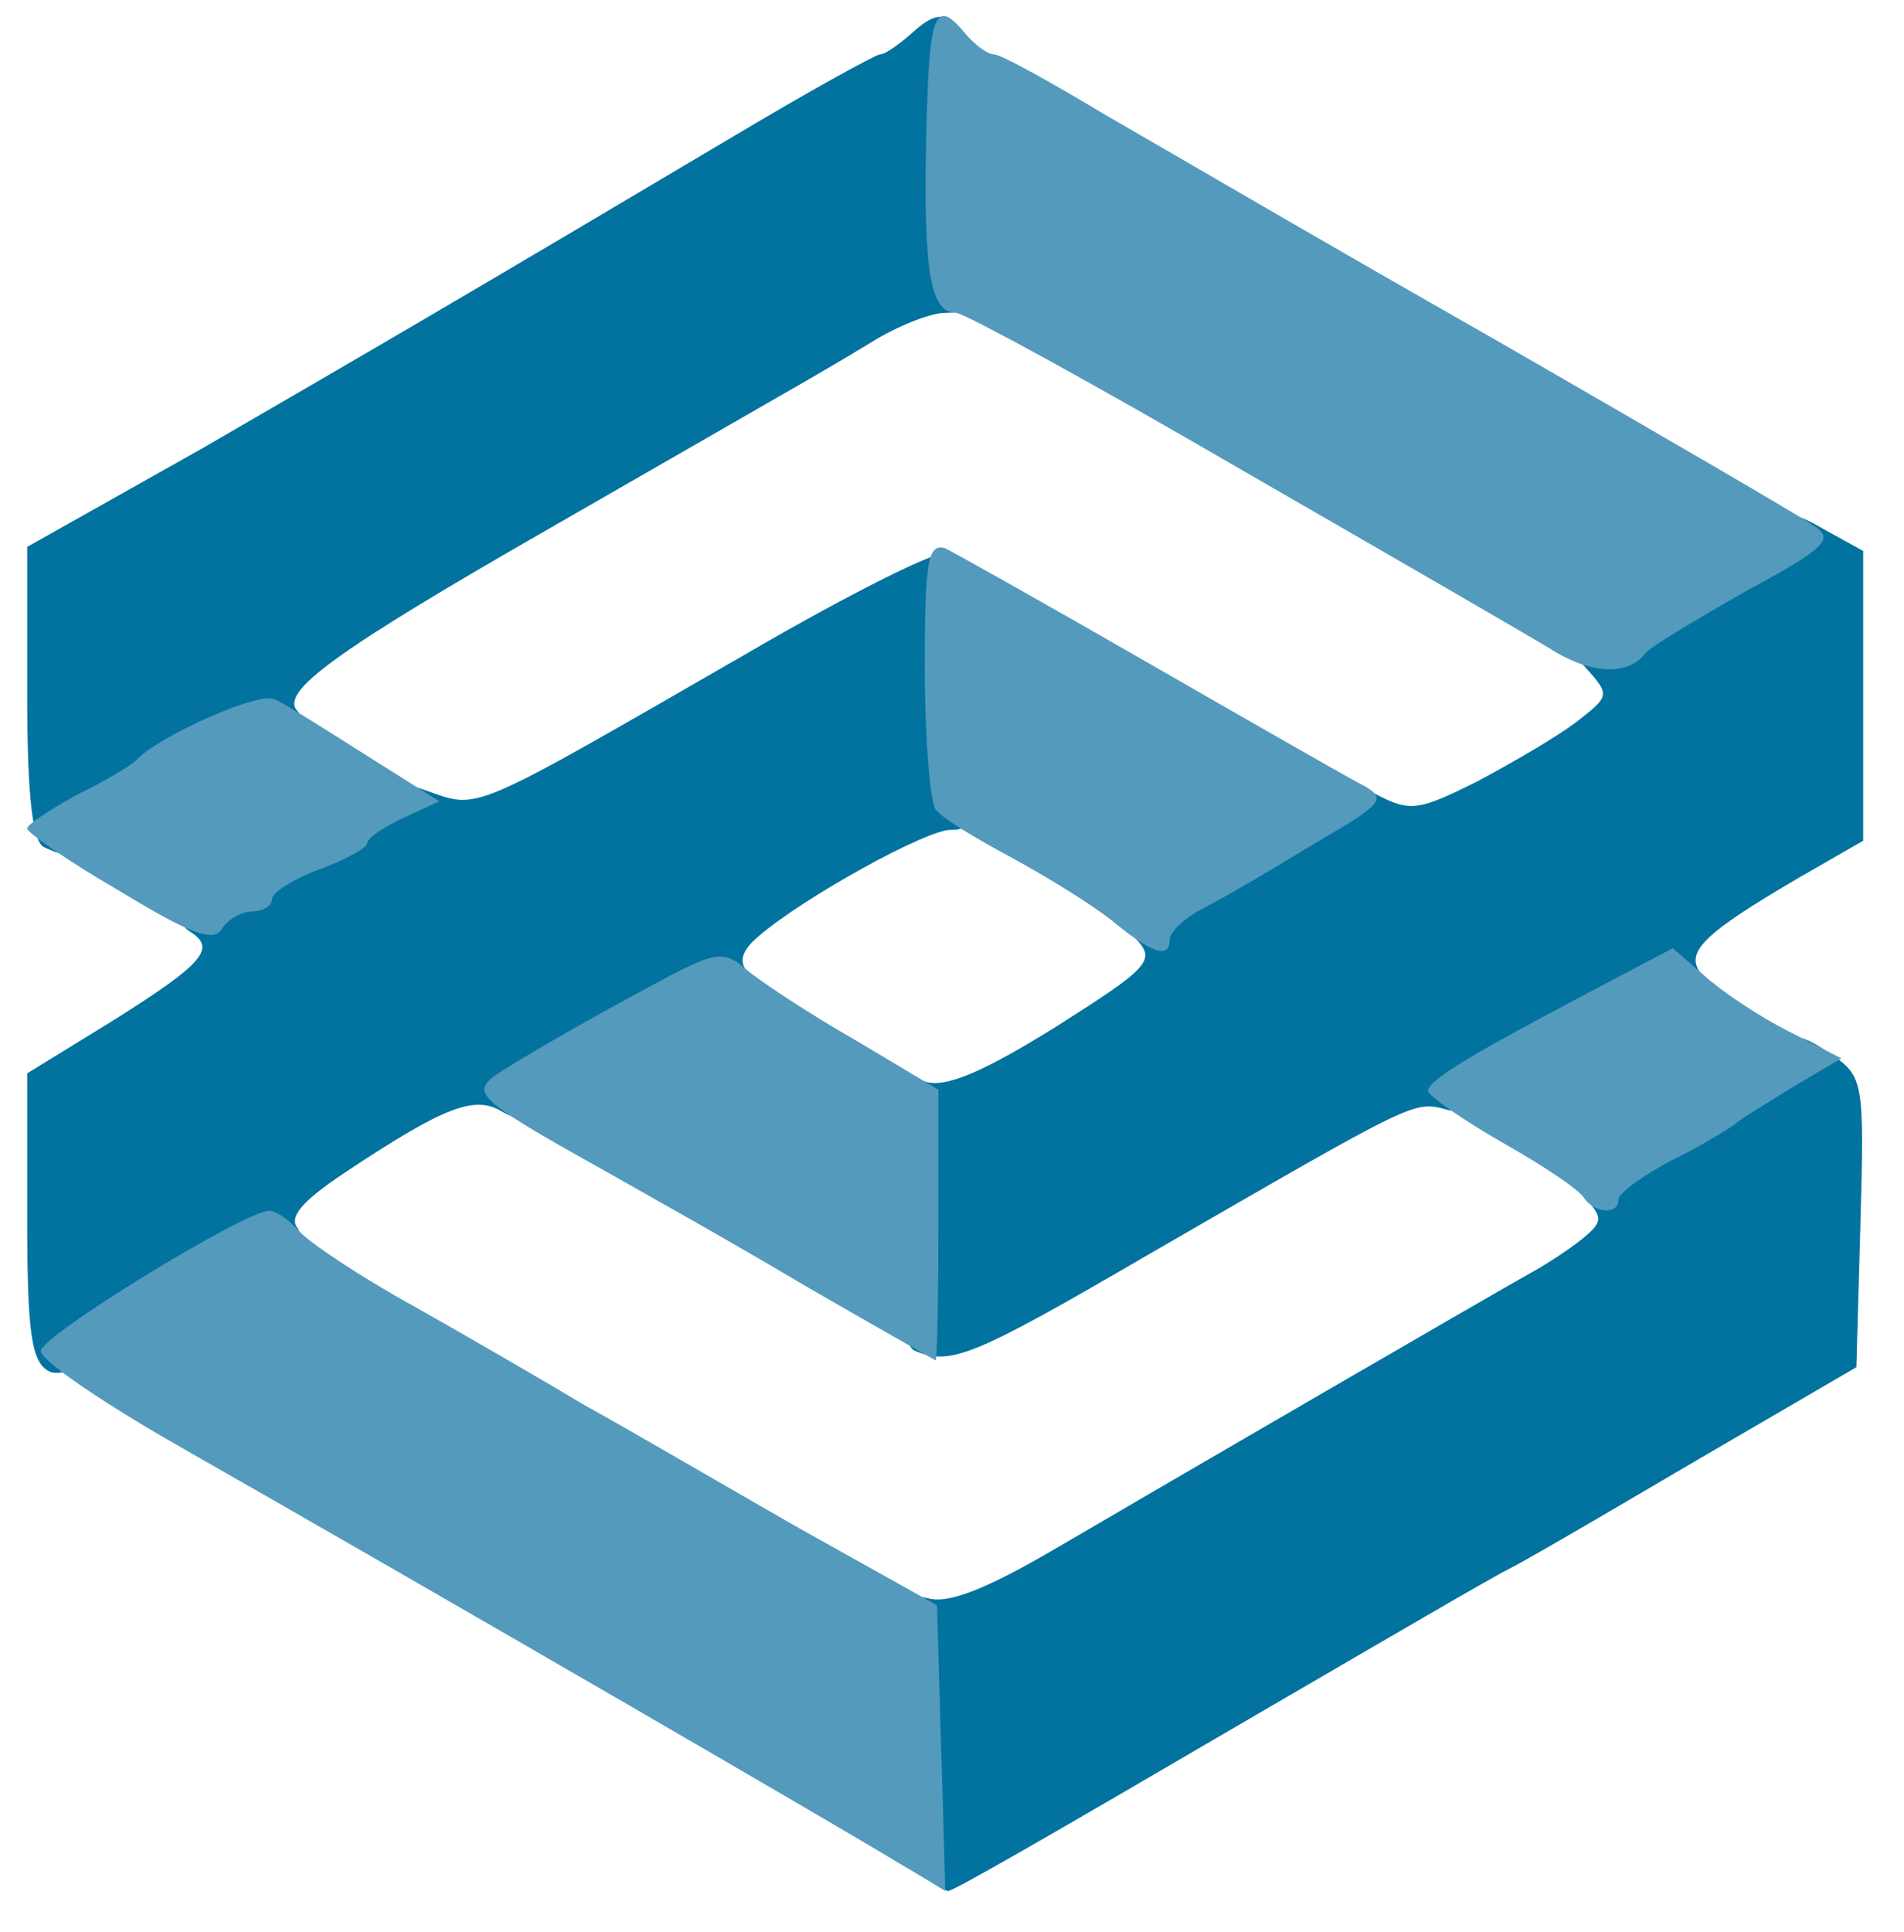 <svg class="img-fluid" id="outputsvg" xmlns="http://www.w3.org/2000/svg" style="transform: matrix(1, 0, 0, 1, 0, 0); transform-origin: 50% 50%; cursor: move; transition: transform 200ms ease-in-out 0s;" width="140" height="142" viewBox="0 0 1400 1420"><g id="l7YjardYyv1tQA9Cb3cvmCv" fill="rgb(2,114,159)" style="transform: none;"><g><path id="pNthAQnY8" d="M678 1379 c-15 -8 -18 -25 -18 -110 0 -98 0 -99 23 -94 15 4 44 -8 92 -36 87 -51 323 -188 350 -203 11 -6 28 -17 38 -25 16 -13 16 -16 1 -32 -14 -16 -13 -19 8 -38 12 -12 33 -24 45 -27 13 -4 23 -9 23 -14 0 -4 18 -15 40 -25 37 -17 41 -17 65 -1 25 17 26 19 23 124 l-3 107 -115 67 c-63 37 -126 74 -140 81 -14 7 -96 55 -182 105 -171 100 -227 132 -231 132 -1 0 -10 -5 -19 -11z"></path><path id="pqDOhkvMa" d="M36 1008 c-13 -7 -16 -28 -16 -114 l0 -105 65 -40 c65 -41 74 -52 55 -64 -17 -11 -11 -37 10 -42 11 -3 20 -9 20 -14 0 -4 16 -13 35 -20 19 -7 35 -16 35 -20 0 -15 41 -20 73 -8 40 14 30 18 235 -100 79 -46 147 -80 152 -75 4 5 10 53 13 107 5 91 4 97 -14 97 -18 0 -107 49 -141 78 -13 11 -15 19 -8 27 8 9 1 18 -27 32 -67 36 -118 65 -127 73 -5 5 -17 3 -27 -3 -20 -12 -42 -4 -117 46 -30 20 -40 32 -33 40 14 17 -161 118 -183 105z"></path><path id="pvYUpVL7Y" d="M673 993 c-9 -3 -13 -34 -13 -105 0 -95 1 -99 20 -93 15 5 43 -7 96 -40 68 -43 74 -49 60 -64 -15 -16 -6 -51 14 -51 4 0 32 -16 61 -35 60 -40 64 -40 101 -21 25 13 31 12 75 -10 26 -14 59 -33 73 -44 23 -18 24 -19 7 -38 -21 -23 -22 -32 -3 -32 8 0 16 -4 18 -8 2 -5 32 -25 67 -44 62 -35 64 -35 92 -19 l29 16 0 107 0 106 -47 27 c-70 41 -85 55 -72 71 9 11 7 15 -7 20 -11 4 -50 25 -87 46 -49 28 -75 38 -92 34 -26 -7 -21 -9 -222 107 -127 74 -144 81 -170 70z"></path><path id="p3ACZihRi" d="M33 623 c-9 -3 -13 -36 -13 -113 l0 -108 128 -72 c126 -73 193 -112 390 -229 57 -34 106 -61 109 -61 4 0 15 -8 25 -17 31 -28 40 -3 42 106 2 96 1 101 -19 101 -11 0 -36 10 -55 22 -38 23 -37 22 -230 133 -166 95 -205 124 -191 138 7 7 -4 18 -37 35 -26 14 -49 28 -52 31 -7 9 -70 41 -78 40 -4 0 -13 -3 -19 -6z"></path></g></g><g id="l55jxLbE7SCYbuAFeZV6OOB" fill="rgb(84,154,189)" style="transform: none;"><g><path id="p19iuGVA5o" d="M660 1369 c-34 -21 -332 -194 -532 -308 -54 -31 -98 -61 -98 -68 0 -11 150 -103 168 -103 5 0 15 7 22 15 7 8 44 33 84 55 39 22 96 55 126 73 31 17 101 58 157 90 l102 57 3 105 c2 58 3 105 3 105 0 0 -16 -10 -35 -21z"></path><path id="ptNFSeMph" d="M590 944 c-52 -31 -120 -69 -150 -86 -86 -48 -92 -54 -78 -66 14 -10 67 -41 131 -75 33 -17 40 -18 55 -5 9 8 45 32 80 52 l62 37 0 100 c0 54 -1 99 -2 99 -2 -1 -46 -26 -98 -56z"></path><path id="p188tMHEMQ" d="M1165 881 c-3 -6 -30 -24 -60 -41 -30 -17 -55 -35 -55 -38 0 -8 32 -27 123 -75 l57 -30 23 20 c12 11 40 30 62 41 l39 20 -34 20 c-19 12 -40 24 -45 29 -6 4 -27 17 -48 27 -20 11 -37 23 -37 28 0 11 -17 10 -25 -1z"></path><path id="p4jRkqRfX" d="M88 655 c-38 -22 -68 -43 -68 -46 0 -3 17 -14 37 -25 21 -10 40 -22 43 -25 15 -17 90 -51 102 -45 7 3 37 22 67 41 l54 34 -26 12 c-15 7 -27 15 -27 19 0 3 -16 12 -35 19 -19 7 -35 17 -35 22 0 5 -7 9 -15 9 -7 0 -18 6 -22 13 -6 10 -24 3 -75 -28z"></path><path id="pXp3H6MLd" d="M818 677 c-15 -12 -49 -33 -75 -47 -26 -14 -51 -29 -55 -35 -4 -5 -8 -52 -8 -104 0 -77 2 -92 15 -88 8 4 74 41 147 83 73 42 143 82 156 89 23 12 22 14 -33 46 -31 19 -67 40 -81 47 -13 7 -24 17 -24 23 0 14 -13 10 -42 -14z"></path><path id="pXWzMNLSg" d="M1145 480 c-16 -10 -120 -70 -231 -134 -110 -64 -205 -116 -211 -116 -19 0 -24 -31 -22 -127 2 -94 6 -106 29 -78 7 8 16 15 21 15 5 0 41 20 81 44 40 23 170 99 288 166 118 68 223 129 233 136 16 10 11 16 -50 49 -37 21 -70 41 -73 45 -12 16 -37 16 -65 0z"></path></g></g></svg>